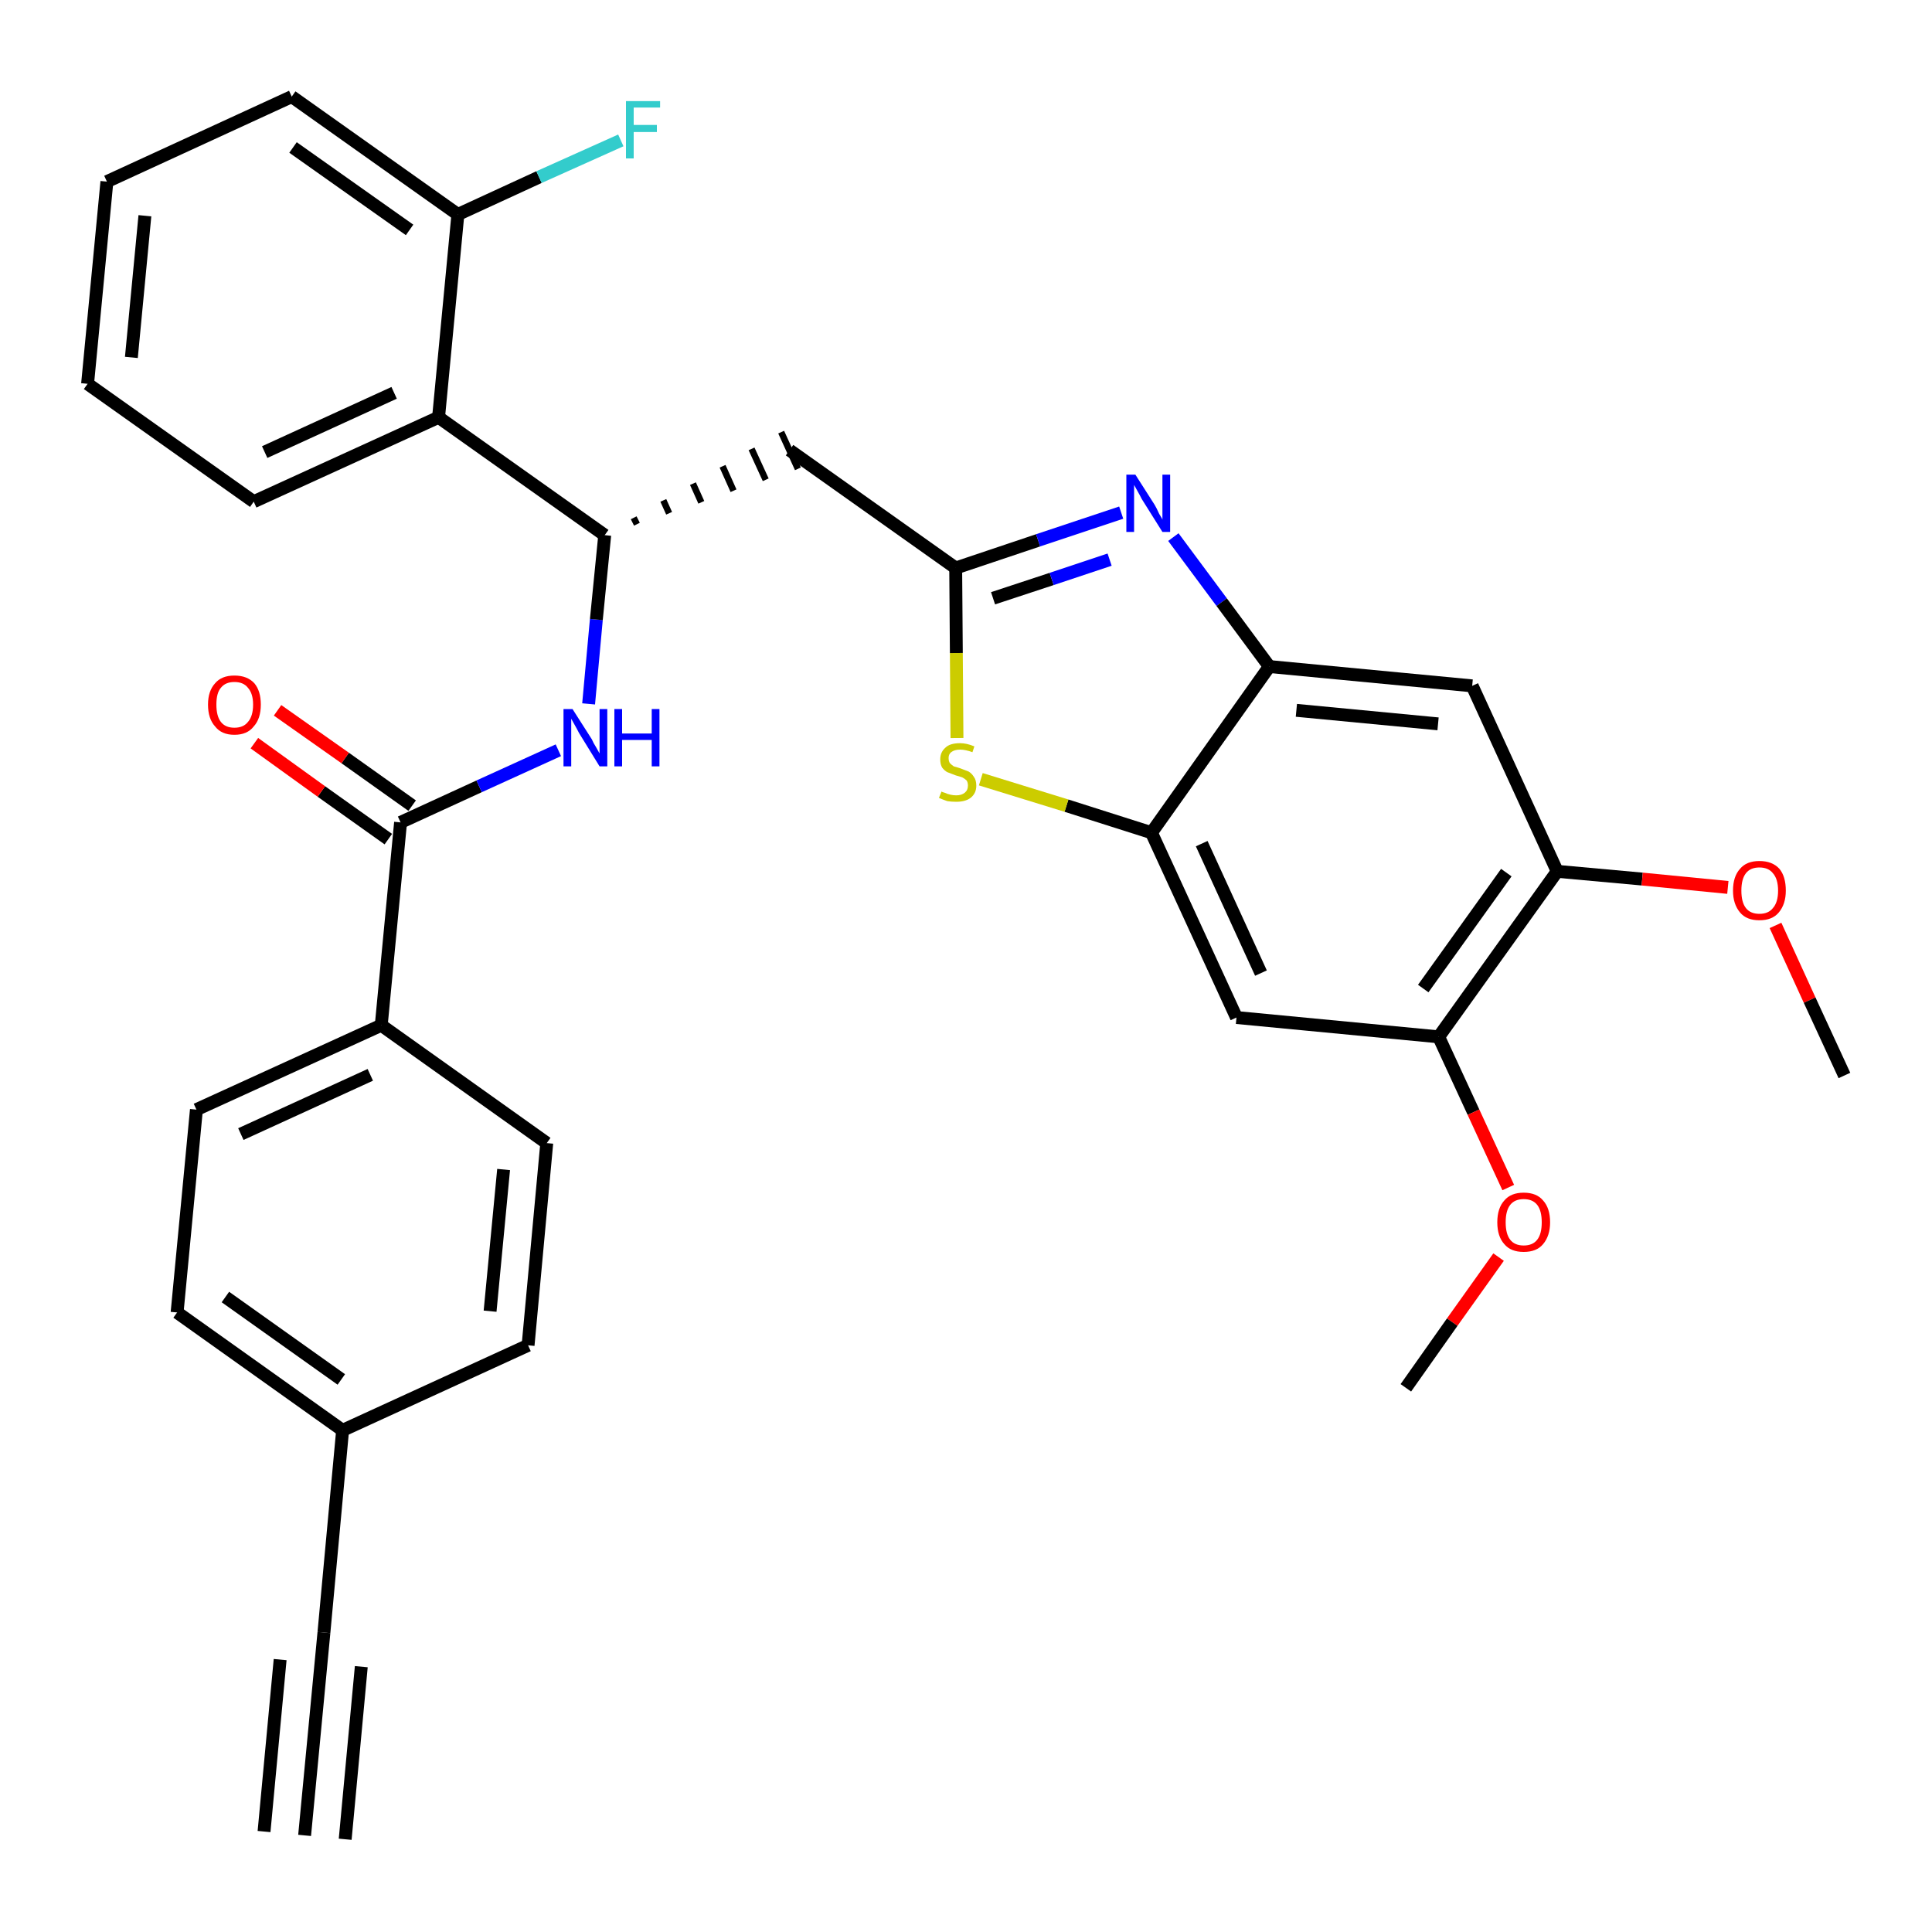 <?xml version='1.0' encoding='iso-8859-1'?>
<svg version='1.1' baseProfile='full'
              xmlns='http://www.w3.org/2000/svg'
                      xmlns:rdkit='http://www.rdkit.org/xml'
                      xmlns:xlink='http://www.w3.org/1999/xlink'
                  xml:space='preserve'
width='300px' height='300px' viewBox='0 0 300 300'>
<!-- END OF HEADER -->
<path class='bond-0 atom-0 atom-1' d='M 47.3,285.0 L 50.3,253.5' style='fill:none;fill-rule:evenodd;stroke:#000000;stroke-width:2.0px;stroke-linecap:butt;stroke-linejoin:miter;stroke-opacity:1' />
<path class='bond-0 atom-0 atom-1' d='M 53.6,285.6 L 56.1,258.8' style='fill:none;fill-rule:evenodd;stroke:#000000;stroke-width:2.0px;stroke-linecap:butt;stroke-linejoin:miter;stroke-opacity:1' />
<path class='bond-0 atom-0 atom-1' d='M 41.0,284.4 L 43.5,257.7' style='fill:none;fill-rule:evenodd;stroke:#000000;stroke-width:2.0px;stroke-linecap:butt;stroke-linejoin:miter;stroke-opacity:1' />
<path class='bond-1 atom-1 atom-2' d='M 50.3,253.5 L 53.2,222.1' style='fill:none;fill-rule:evenodd;stroke:#000000;stroke-width:2.0px;stroke-linecap:butt;stroke-linejoin:miter;stroke-opacity:1' />
<path class='bond-2 atom-2 atom-3' d='M 53.2,222.1 L 27.5,203.8' style='fill:none;fill-rule:evenodd;stroke:#000000;stroke-width:2.0px;stroke-linecap:butt;stroke-linejoin:miter;stroke-opacity:1' />
<path class='bond-2 atom-2 atom-3' d='M 53.0,214.2 L 35.0,201.4' style='fill:none;fill-rule:evenodd;stroke:#000000;stroke-width:2.0px;stroke-linecap:butt;stroke-linejoin:miter;stroke-opacity:1' />
<path class='bond-32 atom-32 atom-2' d='M 82.0,208.9 L 53.2,222.1' style='fill:none;fill-rule:evenodd;stroke:#000000;stroke-width:2.0px;stroke-linecap:butt;stroke-linejoin:miter;stroke-opacity:1' />
<path class='bond-3 atom-3 atom-4' d='M 27.5,203.8 L 30.5,172.3' style='fill:none;fill-rule:evenodd;stroke:#000000;stroke-width:2.0px;stroke-linecap:butt;stroke-linejoin:miter;stroke-opacity:1' />
<path class='bond-4 atom-4 atom-5' d='M 30.5,172.3 L 59.2,159.2' style='fill:none;fill-rule:evenodd;stroke:#000000;stroke-width:2.0px;stroke-linecap:butt;stroke-linejoin:miter;stroke-opacity:1' />
<path class='bond-4 atom-4 atom-5' d='M 37.4,176.1 L 57.5,166.9' style='fill:none;fill-rule:evenodd;stroke:#000000;stroke-width:2.0px;stroke-linecap:butt;stroke-linejoin:miter;stroke-opacity:1' />
<path class='bond-5 atom-5 atom-6' d='M 59.2,159.2 L 62.2,127.7' style='fill:none;fill-rule:evenodd;stroke:#000000;stroke-width:2.0px;stroke-linecap:butt;stroke-linejoin:miter;stroke-opacity:1' />
<path class='bond-30 atom-5 atom-31' d='M 59.2,159.2 L 84.9,177.5' style='fill:none;fill-rule:evenodd;stroke:#000000;stroke-width:2.0px;stroke-linecap:butt;stroke-linejoin:miter;stroke-opacity:1' />
<path class='bond-6 atom-6 atom-7' d='M 64.0,125.1 L 53.6,117.7' style='fill:none;fill-rule:evenodd;stroke:#000000;stroke-width:2.0px;stroke-linecap:butt;stroke-linejoin:miter;stroke-opacity:1' />
<path class='bond-6 atom-6 atom-7' d='M 53.6,117.7 L 43.1,110.3' style='fill:none;fill-rule:evenodd;stroke:#FF0000;stroke-width:2.0px;stroke-linecap:butt;stroke-linejoin:miter;stroke-opacity:1' />
<path class='bond-6 atom-6 atom-7' d='M 60.3,130.3 L 49.9,122.9' style='fill:none;fill-rule:evenodd;stroke:#000000;stroke-width:2.0px;stroke-linecap:butt;stroke-linejoin:miter;stroke-opacity:1' />
<path class='bond-6 atom-6 atom-7' d='M 49.9,122.9 L 39.5,115.4' style='fill:none;fill-rule:evenodd;stroke:#FF0000;stroke-width:2.0px;stroke-linecap:butt;stroke-linejoin:miter;stroke-opacity:1' />
<path class='bond-7 atom-6 atom-8' d='M 62.2,127.7 L 74.4,122.1' style='fill:none;fill-rule:evenodd;stroke:#000000;stroke-width:2.0px;stroke-linecap:butt;stroke-linejoin:miter;stroke-opacity:1' />
<path class='bond-7 atom-6 atom-8' d='M 74.4,122.1 L 86.7,116.5' style='fill:none;fill-rule:evenodd;stroke:#0000FF;stroke-width:2.0px;stroke-linecap:butt;stroke-linejoin:miter;stroke-opacity:1' />
<path class='bond-8 atom-8 atom-9' d='M 91.4,109.3 L 92.6,96.2' style='fill:none;fill-rule:evenodd;stroke:#0000FF;stroke-width:2.0px;stroke-linecap:butt;stroke-linejoin:miter;stroke-opacity:1' />
<path class='bond-8 atom-8 atom-9' d='M 92.6,96.2 L 93.9,83.1' style='fill:none;fill-rule:evenodd;stroke:#000000;stroke-width:2.0px;stroke-linecap:butt;stroke-linejoin:miter;stroke-opacity:1' />
<path class='bond-9 atom-9 atom-10' d='M 98.9,81.4 L 98.4,80.4' style='fill:none;fill-rule:evenodd;stroke:#000000;stroke-width:1.0px;stroke-linecap:butt;stroke-linejoin:miter;stroke-opacity:1' />
<path class='bond-9 atom-9 atom-10' d='M 103.9,79.7 L 103.0,77.7' style='fill:none;fill-rule:evenodd;stroke:#000000;stroke-width:1.0px;stroke-linecap:butt;stroke-linejoin:miter;stroke-opacity:1' />
<path class='bond-9 atom-9 atom-10' d='M 108.9,78.0 L 107.6,75.1' style='fill:none;fill-rule:evenodd;stroke:#000000;stroke-width:1.0px;stroke-linecap:butt;stroke-linejoin:miter;stroke-opacity:1' />
<path class='bond-9 atom-9 atom-10' d='M 113.9,76.2 L 112.2,72.4' style='fill:none;fill-rule:evenodd;stroke:#000000;stroke-width:1.0px;stroke-linecap:butt;stroke-linejoin:miter;stroke-opacity:1' />
<path class='bond-9 atom-9 atom-10' d='M 118.9,74.5 L 116.7,69.7' style='fill:none;fill-rule:evenodd;stroke:#000000;stroke-width:1.0px;stroke-linecap:butt;stroke-linejoin:miter;stroke-opacity:1' />
<path class='bond-9 atom-9 atom-10' d='M 123.9,72.8 L 121.3,67.1' style='fill:none;fill-rule:evenodd;stroke:#000000;stroke-width:1.0px;stroke-linecap:butt;stroke-linejoin:miter;stroke-opacity:1' />
<path class='bond-23 atom-9 atom-24' d='M 93.9,83.1 L 68.1,64.8' style='fill:none;fill-rule:evenodd;stroke:#000000;stroke-width:2.0px;stroke-linecap:butt;stroke-linejoin:miter;stroke-opacity:1' />
<path class='bond-10 atom-10 atom-11' d='M 122.6,69.9 L 148.4,88.2' style='fill:none;fill-rule:evenodd;stroke:#000000;stroke-width:2.0px;stroke-linecap:butt;stroke-linejoin:miter;stroke-opacity:1' />
<path class='bond-11 atom-11 atom-12' d='M 148.4,88.2 L 161.2,83.9' style='fill:none;fill-rule:evenodd;stroke:#000000;stroke-width:2.0px;stroke-linecap:butt;stroke-linejoin:miter;stroke-opacity:1' />
<path class='bond-11 atom-11 atom-12' d='M 161.2,83.9 L 174.1,79.6' style='fill:none;fill-rule:evenodd;stroke:#0000FF;stroke-width:2.0px;stroke-linecap:butt;stroke-linejoin:miter;stroke-opacity:1' />
<path class='bond-11 atom-11 atom-12' d='M 154.2,92.9 L 163.3,89.9' style='fill:none;fill-rule:evenodd;stroke:#000000;stroke-width:2.0px;stroke-linecap:butt;stroke-linejoin:miter;stroke-opacity:1' />
<path class='bond-11 atom-11 atom-12' d='M 163.3,89.9 L 172.3,86.9' style='fill:none;fill-rule:evenodd;stroke:#0000FF;stroke-width:2.0px;stroke-linecap:butt;stroke-linejoin:miter;stroke-opacity:1' />
<path class='bond-33 atom-23 atom-11' d='M 148.6,114.6 L 148.5,101.4' style='fill:none;fill-rule:evenodd;stroke:#CCCC00;stroke-width:2.0px;stroke-linecap:butt;stroke-linejoin:miter;stroke-opacity:1' />
<path class='bond-33 atom-23 atom-11' d='M 148.5,101.4 L 148.4,88.2' style='fill:none;fill-rule:evenodd;stroke:#000000;stroke-width:2.0px;stroke-linecap:butt;stroke-linejoin:miter;stroke-opacity:1' />
<path class='bond-12 atom-12 atom-13' d='M 182.2,83.4 L 189.7,93.5' style='fill:none;fill-rule:evenodd;stroke:#0000FF;stroke-width:2.0px;stroke-linecap:butt;stroke-linejoin:miter;stroke-opacity:1' />
<path class='bond-12 atom-12 atom-13' d='M 189.7,93.5 L 197.1,103.5' style='fill:none;fill-rule:evenodd;stroke:#000000;stroke-width:2.0px;stroke-linecap:butt;stroke-linejoin:miter;stroke-opacity:1' />
<path class='bond-13 atom-13 atom-14' d='M 197.1,103.5 L 228.6,106.5' style='fill:none;fill-rule:evenodd;stroke:#000000;stroke-width:2.0px;stroke-linecap:butt;stroke-linejoin:miter;stroke-opacity:1' />
<path class='bond-13 atom-13 atom-14' d='M 201.3,110.3 L 223.3,112.4' style='fill:none;fill-rule:evenodd;stroke:#000000;stroke-width:2.0px;stroke-linecap:butt;stroke-linejoin:miter;stroke-opacity:1' />
<path class='bond-35 atom-22 atom-13' d='M 178.8,129.3 L 197.1,103.5' style='fill:none;fill-rule:evenodd;stroke:#000000;stroke-width:2.0px;stroke-linecap:butt;stroke-linejoin:miter;stroke-opacity:1' />
<path class='bond-14 atom-14 atom-15' d='M 228.6,106.5 L 241.8,135.3' style='fill:none;fill-rule:evenodd;stroke:#000000;stroke-width:2.0px;stroke-linecap:butt;stroke-linejoin:miter;stroke-opacity:1' />
<path class='bond-15 atom-15 atom-16' d='M 241.8,135.3 L 255.0,136.5' style='fill:none;fill-rule:evenodd;stroke:#000000;stroke-width:2.0px;stroke-linecap:butt;stroke-linejoin:miter;stroke-opacity:1' />
<path class='bond-15 atom-15 atom-16' d='M 255.0,136.5 L 268.3,137.8' style='fill:none;fill-rule:evenodd;stroke:#FF0000;stroke-width:2.0px;stroke-linecap:butt;stroke-linejoin:miter;stroke-opacity:1' />
<path class='bond-17 atom-15 atom-18' d='M 241.8,135.3 L 223.4,161.0' style='fill:none;fill-rule:evenodd;stroke:#000000;stroke-width:2.0px;stroke-linecap:butt;stroke-linejoin:miter;stroke-opacity:1' />
<path class='bond-17 atom-15 atom-18' d='M 233.9,135.5 L 221.0,153.5' style='fill:none;fill-rule:evenodd;stroke:#000000;stroke-width:2.0px;stroke-linecap:butt;stroke-linejoin:miter;stroke-opacity:1' />
<path class='bond-16 atom-16 atom-17' d='M 275.7,143.7 L 281.0,155.3' style='fill:none;fill-rule:evenodd;stroke:#FF0000;stroke-width:2.0px;stroke-linecap:butt;stroke-linejoin:miter;stroke-opacity:1' />
<path class='bond-16 atom-16 atom-17' d='M 281.0,155.3 L 286.4,167.0' style='fill:none;fill-rule:evenodd;stroke:#000000;stroke-width:2.0px;stroke-linecap:butt;stroke-linejoin:miter;stroke-opacity:1' />
<path class='bond-18 atom-18 atom-19' d='M 223.4,161.0 L 228.8,172.7' style='fill:none;fill-rule:evenodd;stroke:#000000;stroke-width:2.0px;stroke-linecap:butt;stroke-linejoin:miter;stroke-opacity:1' />
<path class='bond-18 atom-18 atom-19' d='M 228.8,172.7 L 234.2,184.4' style='fill:none;fill-rule:evenodd;stroke:#FF0000;stroke-width:2.0px;stroke-linecap:butt;stroke-linejoin:miter;stroke-opacity:1' />
<path class='bond-20 atom-18 atom-21' d='M 223.4,161.0 L 192.0,158.0' style='fill:none;fill-rule:evenodd;stroke:#000000;stroke-width:2.0px;stroke-linecap:butt;stroke-linejoin:miter;stroke-opacity:1' />
<path class='bond-19 atom-19 atom-20' d='M 232.7,195.2 L 225.5,205.3' style='fill:none;fill-rule:evenodd;stroke:#FF0000;stroke-width:2.0px;stroke-linecap:butt;stroke-linejoin:miter;stroke-opacity:1' />
<path class='bond-19 atom-19 atom-20' d='M 225.5,205.3 L 218.3,215.5' style='fill:none;fill-rule:evenodd;stroke:#000000;stroke-width:2.0px;stroke-linecap:butt;stroke-linejoin:miter;stroke-opacity:1' />
<path class='bond-21 atom-21 atom-22' d='M 192.0,158.0 L 178.8,129.3' style='fill:none;fill-rule:evenodd;stroke:#000000;stroke-width:2.0px;stroke-linecap:butt;stroke-linejoin:miter;stroke-opacity:1' />
<path class='bond-21 atom-21 atom-22' d='M 195.8,151.1 L 186.6,131.0' style='fill:none;fill-rule:evenodd;stroke:#000000;stroke-width:2.0px;stroke-linecap:butt;stroke-linejoin:miter;stroke-opacity:1' />
<path class='bond-22 atom-22 atom-23' d='M 178.8,129.3 L 165.6,125.1' style='fill:none;fill-rule:evenodd;stroke:#000000;stroke-width:2.0px;stroke-linecap:butt;stroke-linejoin:miter;stroke-opacity:1' />
<path class='bond-22 atom-22 atom-23' d='M 165.6,125.1 L 152.3,121.0' style='fill:none;fill-rule:evenodd;stroke:#CCCC00;stroke-width:2.0px;stroke-linecap:butt;stroke-linejoin:miter;stroke-opacity:1' />
<path class='bond-24 atom-24 atom-25' d='M 68.1,64.8 L 39.4,77.9' style='fill:none;fill-rule:evenodd;stroke:#000000;stroke-width:2.0px;stroke-linecap:butt;stroke-linejoin:miter;stroke-opacity:1' />
<path class='bond-24 atom-24 atom-25' d='M 61.2,61.0 L 41.1,70.2' style='fill:none;fill-rule:evenodd;stroke:#000000;stroke-width:2.0px;stroke-linecap:butt;stroke-linejoin:miter;stroke-opacity:1' />
<path class='bond-34 atom-29 atom-24' d='M 71.1,33.3 L 68.1,64.8' style='fill:none;fill-rule:evenodd;stroke:#000000;stroke-width:2.0px;stroke-linecap:butt;stroke-linejoin:miter;stroke-opacity:1' />
<path class='bond-25 atom-25 atom-26' d='M 39.4,77.9 L 13.6,59.6' style='fill:none;fill-rule:evenodd;stroke:#000000;stroke-width:2.0px;stroke-linecap:butt;stroke-linejoin:miter;stroke-opacity:1' />
<path class='bond-26 atom-26 atom-27' d='M 13.6,59.6 L 16.6,28.2' style='fill:none;fill-rule:evenodd;stroke:#000000;stroke-width:2.0px;stroke-linecap:butt;stroke-linejoin:miter;stroke-opacity:1' />
<path class='bond-26 atom-26 atom-27' d='M 20.4,55.5 L 22.5,33.5' style='fill:none;fill-rule:evenodd;stroke:#000000;stroke-width:2.0px;stroke-linecap:butt;stroke-linejoin:miter;stroke-opacity:1' />
<path class='bond-27 atom-27 atom-28' d='M 16.6,28.2 L 45.3,15.0' style='fill:none;fill-rule:evenodd;stroke:#000000;stroke-width:2.0px;stroke-linecap:butt;stroke-linejoin:miter;stroke-opacity:1' />
<path class='bond-28 atom-28 atom-29' d='M 45.3,15.0 L 71.1,33.3' style='fill:none;fill-rule:evenodd;stroke:#000000;stroke-width:2.0px;stroke-linecap:butt;stroke-linejoin:miter;stroke-opacity:1' />
<path class='bond-28 atom-28 atom-29' d='M 45.5,22.9 L 63.6,35.7' style='fill:none;fill-rule:evenodd;stroke:#000000;stroke-width:2.0px;stroke-linecap:butt;stroke-linejoin:miter;stroke-opacity:1' />
<path class='bond-29 atom-29 atom-30' d='M 71.1,33.3 L 83.7,27.5' style='fill:none;fill-rule:evenodd;stroke:#000000;stroke-width:2.0px;stroke-linecap:butt;stroke-linejoin:miter;stroke-opacity:1' />
<path class='bond-29 atom-29 atom-30' d='M 83.7,27.5 L 96.4,21.8' style='fill:none;fill-rule:evenodd;stroke:#33CCCC;stroke-width:2.0px;stroke-linecap:butt;stroke-linejoin:miter;stroke-opacity:1' />
<path class='bond-31 atom-31 atom-32' d='M 84.9,177.5 L 82.0,208.9' style='fill:none;fill-rule:evenodd;stroke:#000000;stroke-width:2.0px;stroke-linecap:butt;stroke-linejoin:miter;stroke-opacity:1' />
<path class='bond-31 atom-31 atom-32' d='M 78.2,181.6 L 76.1,203.6' style='fill:none;fill-rule:evenodd;stroke:#000000;stroke-width:2.0px;stroke-linecap:butt;stroke-linejoin:miter;stroke-opacity:1' />
<path  class='atom-7' d='M 32.3 109.4
Q 32.3 107.3, 33.4 106.1
Q 34.4 104.9, 36.4 104.9
Q 38.4 104.9, 39.5 106.1
Q 40.5 107.3, 40.5 109.4
Q 40.5 111.6, 39.4 112.8
Q 38.4 114.1, 36.4 114.1
Q 34.4 114.1, 33.4 112.8
Q 32.3 111.6, 32.3 109.4
M 36.4 113.0
Q 37.8 113.0, 38.5 112.1
Q 39.3 111.2, 39.3 109.4
Q 39.3 107.7, 38.5 106.8
Q 37.8 105.9, 36.4 105.9
Q 35.0 105.9, 34.3 106.8
Q 33.6 107.6, 33.6 109.4
Q 33.6 111.2, 34.3 112.1
Q 35.0 113.0, 36.4 113.0
' fill='#FF0000'/>
<path  class='atom-8' d='M 88.9 110.1
L 91.9 114.8
Q 92.1 115.3, 92.6 116.1
Q 93.1 117.0, 93.1 117.0
L 93.1 110.1
L 94.3 110.1
L 94.3 119.0
L 93.1 119.0
L 89.9 113.8
Q 89.6 113.2, 89.2 112.5
Q 88.8 111.8, 88.7 111.6
L 88.7 119.0
L 87.5 119.0
L 87.5 110.1
L 88.9 110.1
' fill='#0000FF'/>
<path  class='atom-8' d='M 95.4 110.1
L 96.6 110.1
L 96.6 113.9
L 101.2 113.9
L 101.2 110.1
L 102.4 110.1
L 102.4 119.0
L 101.2 119.0
L 101.2 114.9
L 96.6 114.9
L 96.6 119.0
L 95.4 119.0
L 95.4 110.1
' fill='#0000FF'/>
<path  class='atom-12' d='M 176.3 73.7
L 179.3 78.4
Q 179.6 78.9, 180.0 79.8
Q 180.5 80.6, 180.5 80.7
L 180.5 73.7
L 181.7 73.7
L 181.7 82.6
L 180.5 82.6
L 177.3 77.5
Q 177.0 76.9, 176.6 76.2
Q 176.2 75.5, 176.1 75.3
L 176.1 82.6
L 174.9 82.6
L 174.9 73.7
L 176.3 73.7
' fill='#0000FF'/>
<path  class='atom-16' d='M 269.1 138.3
Q 269.1 136.1, 270.2 134.9
Q 271.2 133.7, 273.2 133.7
Q 275.2 133.7, 276.3 134.9
Q 277.3 136.1, 277.3 138.3
Q 277.3 140.4, 276.2 141.7
Q 275.2 142.9, 273.2 142.9
Q 271.2 142.9, 270.2 141.7
Q 269.1 140.4, 269.1 138.3
M 273.2 141.9
Q 274.6 141.9, 275.3 141.0
Q 276.1 140.1, 276.1 138.3
Q 276.1 136.5, 275.3 135.6
Q 274.6 134.7, 273.2 134.7
Q 271.8 134.7, 271.1 135.6
Q 270.4 136.5, 270.4 138.3
Q 270.4 140.1, 271.1 141.0
Q 271.8 141.9, 273.2 141.9
' fill='#FF0000'/>
<path  class='atom-19' d='M 232.5 189.8
Q 232.5 187.6, 233.6 186.4
Q 234.6 185.2, 236.6 185.2
Q 238.6 185.2, 239.6 186.4
Q 240.7 187.6, 240.7 189.8
Q 240.7 191.9, 239.6 193.2
Q 238.6 194.4, 236.6 194.4
Q 234.6 194.4, 233.6 193.2
Q 232.5 192.0, 232.5 189.8
M 236.6 193.4
Q 238.0 193.4, 238.7 192.5
Q 239.4 191.6, 239.4 189.8
Q 239.4 188.0, 238.7 187.1
Q 238.0 186.2, 236.6 186.2
Q 235.2 186.2, 234.5 187.1
Q 233.8 188.0, 233.8 189.8
Q 233.8 191.6, 234.5 192.5
Q 235.2 193.4, 236.6 193.4
' fill='#FF0000'/>
<path  class='atom-23' d='M 146.2 122.9
Q 146.3 123.0, 146.7 123.1
Q 147.1 123.3, 147.6 123.4
Q 148.0 123.5, 148.5 123.5
Q 149.3 123.5, 149.8 123.1
Q 150.3 122.7, 150.3 122.0
Q 150.3 121.5, 150.1 121.2
Q 149.8 120.9, 149.4 120.7
Q 149.1 120.6, 148.4 120.4
Q 147.6 120.1, 147.1 119.9
Q 146.7 119.7, 146.3 119.2
Q 146.0 118.7, 146.0 117.9
Q 146.0 116.8, 146.8 116.1
Q 147.5 115.4, 149.1 115.4
Q 150.1 115.4, 151.3 115.9
L 151.0 116.8
Q 149.9 116.4, 149.1 116.4
Q 148.2 116.4, 147.7 116.8
Q 147.3 117.1, 147.3 117.7
Q 147.3 118.2, 147.5 118.5
Q 147.8 118.8, 148.1 119.0
Q 148.5 119.1, 149.1 119.3
Q 149.9 119.6, 150.4 119.8
Q 150.9 120.1, 151.2 120.6
Q 151.6 121.1, 151.6 122.0
Q 151.6 123.2, 150.7 123.9
Q 149.9 124.5, 148.5 124.5
Q 147.7 124.5, 147.1 124.4
Q 146.5 124.2, 145.8 123.9
L 146.2 122.9
' fill='#CCCC00'/>
<path  class='atom-30' d='M 97.2 15.7
L 102.5 15.7
L 102.5 16.7
L 98.4 16.7
L 98.4 19.4
L 102.0 19.4
L 102.0 20.5
L 98.4 20.5
L 98.4 24.6
L 97.2 24.6
L 97.2 15.7
' fill='#33CCCC'/>
</svg>
